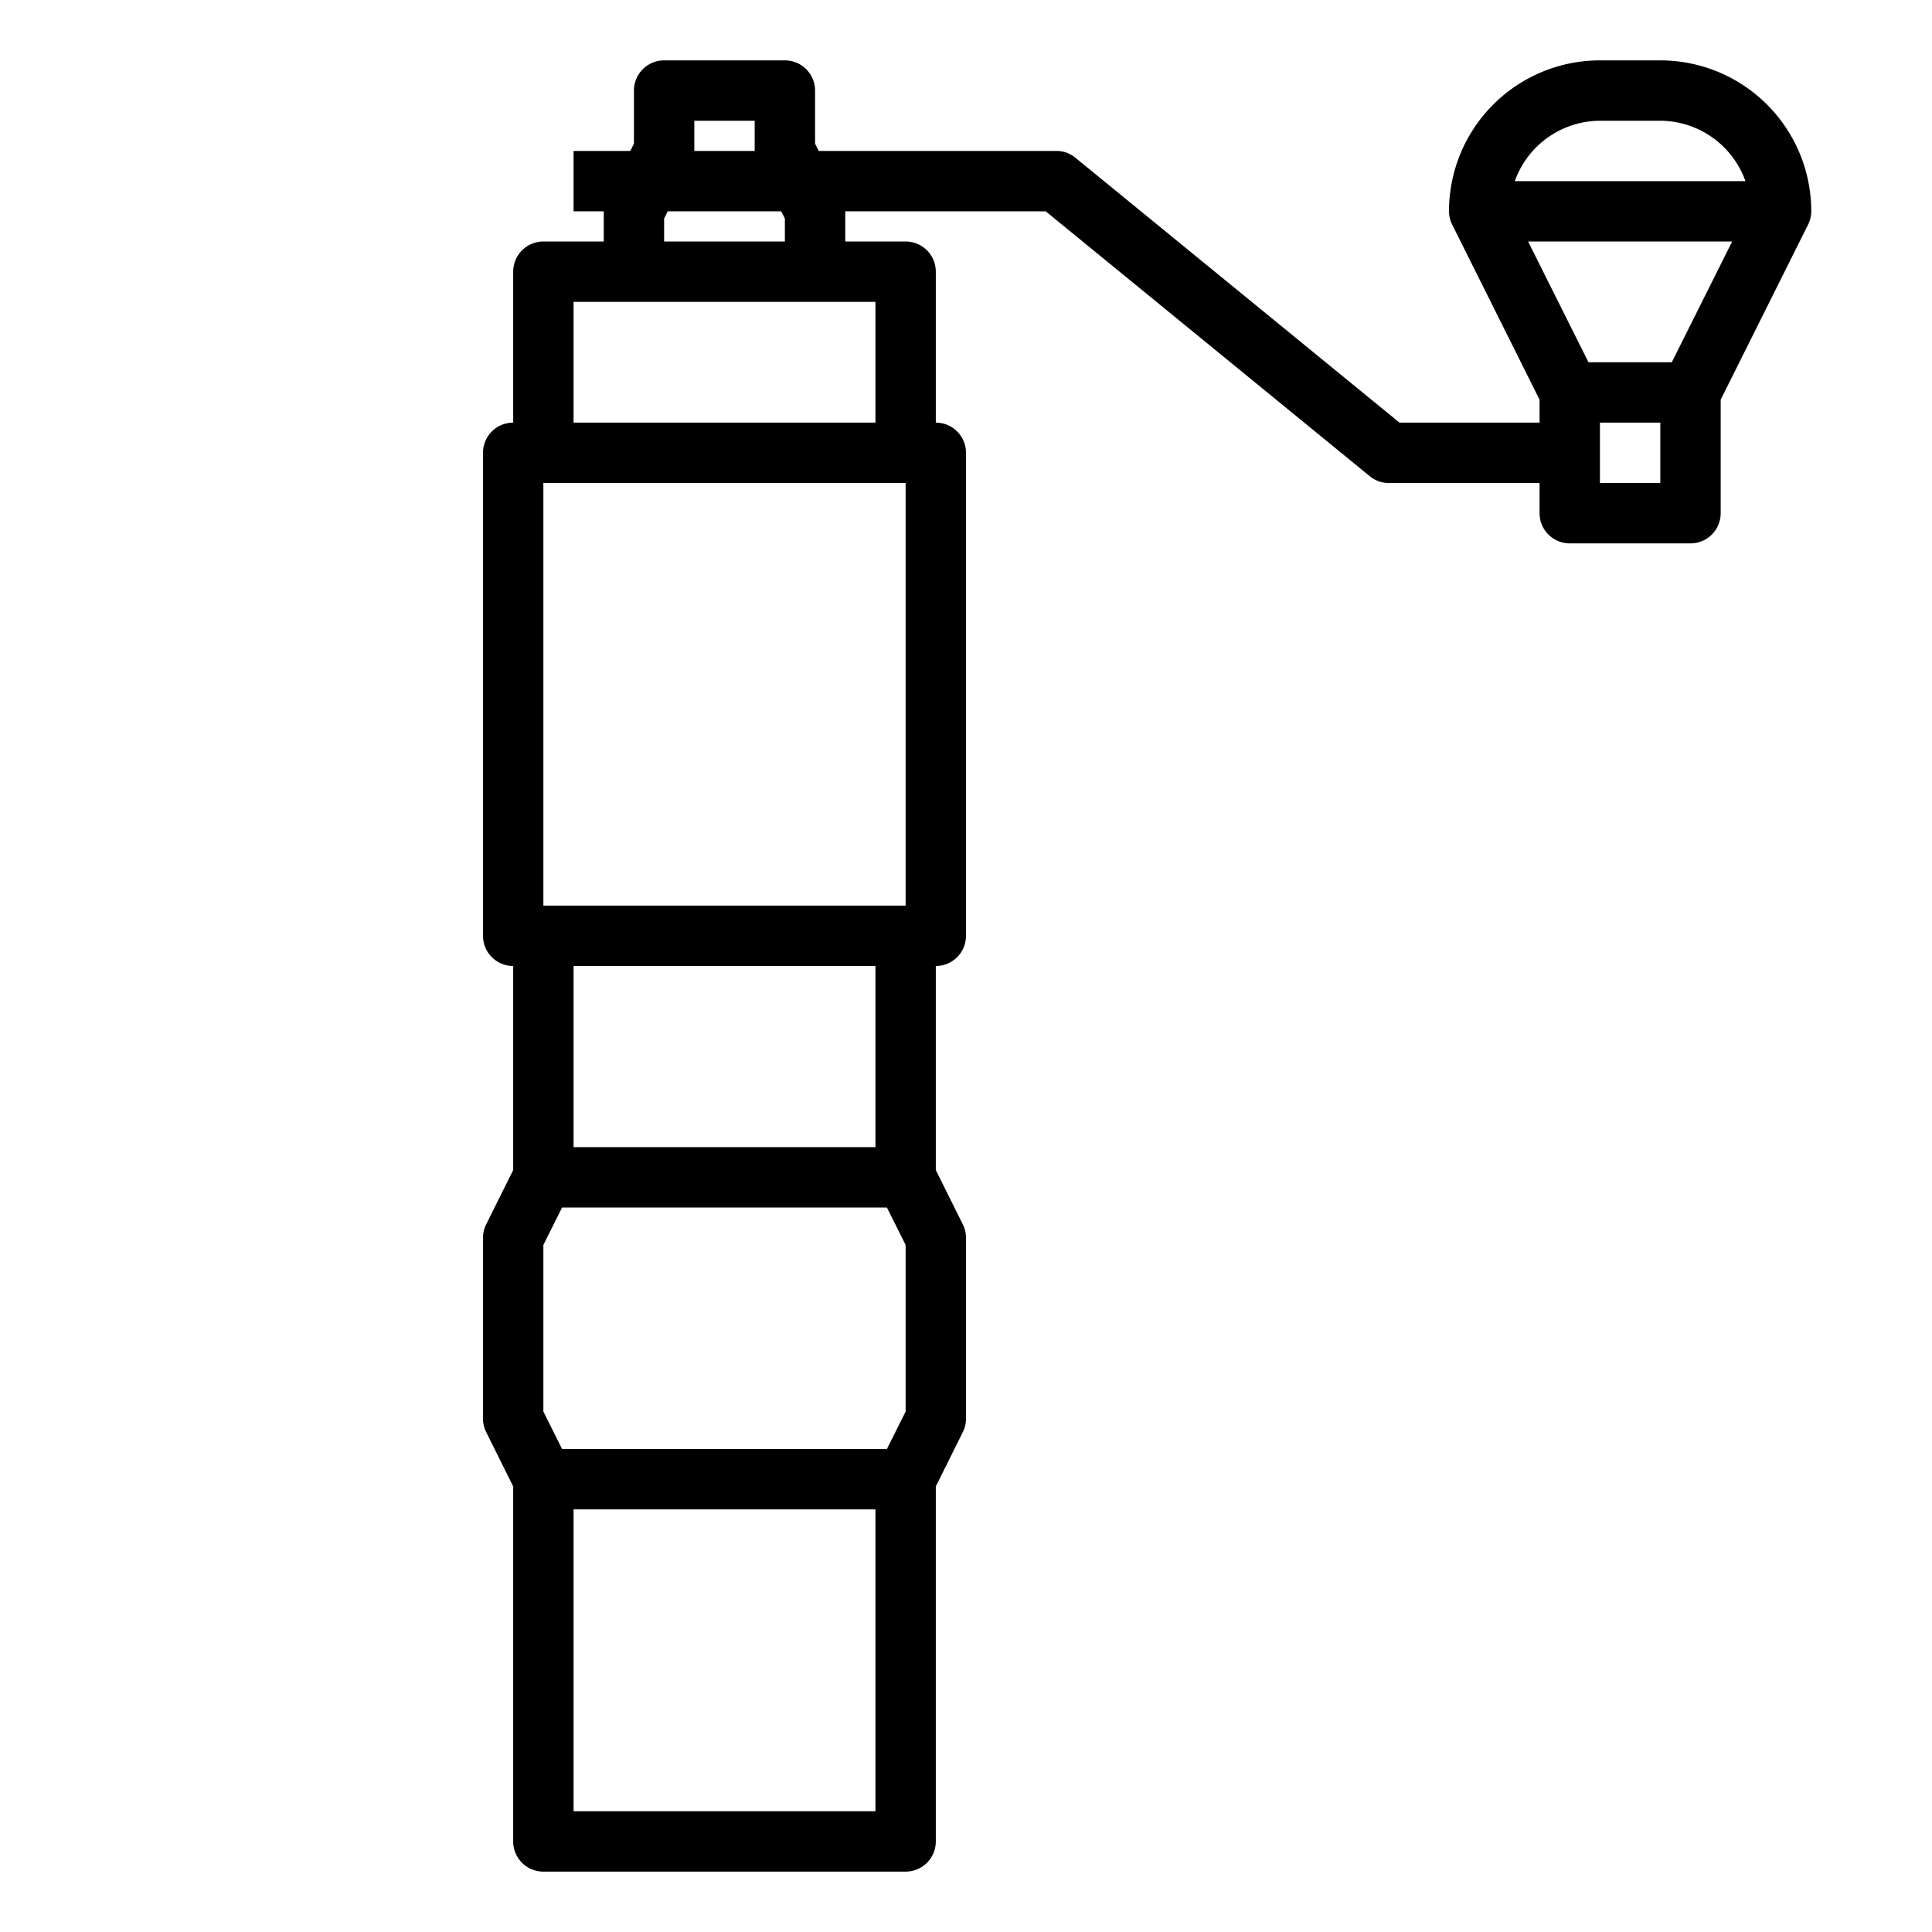 <svg xmlns="http://www.w3.org/2000/svg" viewBox="0 0 64 64" x="0px" y="0px"><g data-name="Coffee Grinder-Coffee-Mill-Grains"><path d="M55,2H53a5,5,0,0,0-5,5,1,1,0,0,0,.11.45L51,13.24V14H46.36L35.63,5.23A.978.978,0,0,0,35,5H27.12L27,4.76V3a1,1,0,0,0-1-1H22a1,1,0,0,0-1,1V4.76L20.88,5H19V7h1V8H18a1,1,0,0,0-1,1v5a1,1,0,0,0-1,1V31a1,1,0,0,0,1,1v6.76l-.89,1.79A1,1,0,0,0,16,41v6a1,1,0,0,0,.11.45L17,49.24V61a1,1,0,0,0,1,1H30a1,1,0,0,0,1-1V49.24l.89-1.79A1,1,0,0,0,32,47V41a1,1,0,0,0-.11-.45L31,38.76V32a1,1,0,0,0,1-1V15a1,1,0,0,0-1-1V9a1,1,0,0,0-1-1H28V7h6.64l10.73,8.77A.978.978,0,0,0,46,16h5v1a1,1,0,0,0,1,1h4a1,1,0,0,0,1-1V13.24l2.89-5.79A1,1,0,0,0,60,7,5,5,0,0,0,55,2ZM23,4h2V5H23ZM22,7.24,22.12,7h3.76l.12.24V8H22ZM29,60H19V50H29Zm1-13.24L29.38,48H18.62L18,46.76V41.24L18.62,40H29.38L30,41.24ZM19,38V32H29v6Zm11-8H18V16H30ZM29,10v4H19V10Zm26,6H53V14h2Zm.38-4H52.62l-2-4h6.76Zm-5.2-6A3.01,3.01,0,0,1,53,4h2a3.01,3.01,0,0,1,2.82,2Z"></path></g></svg>